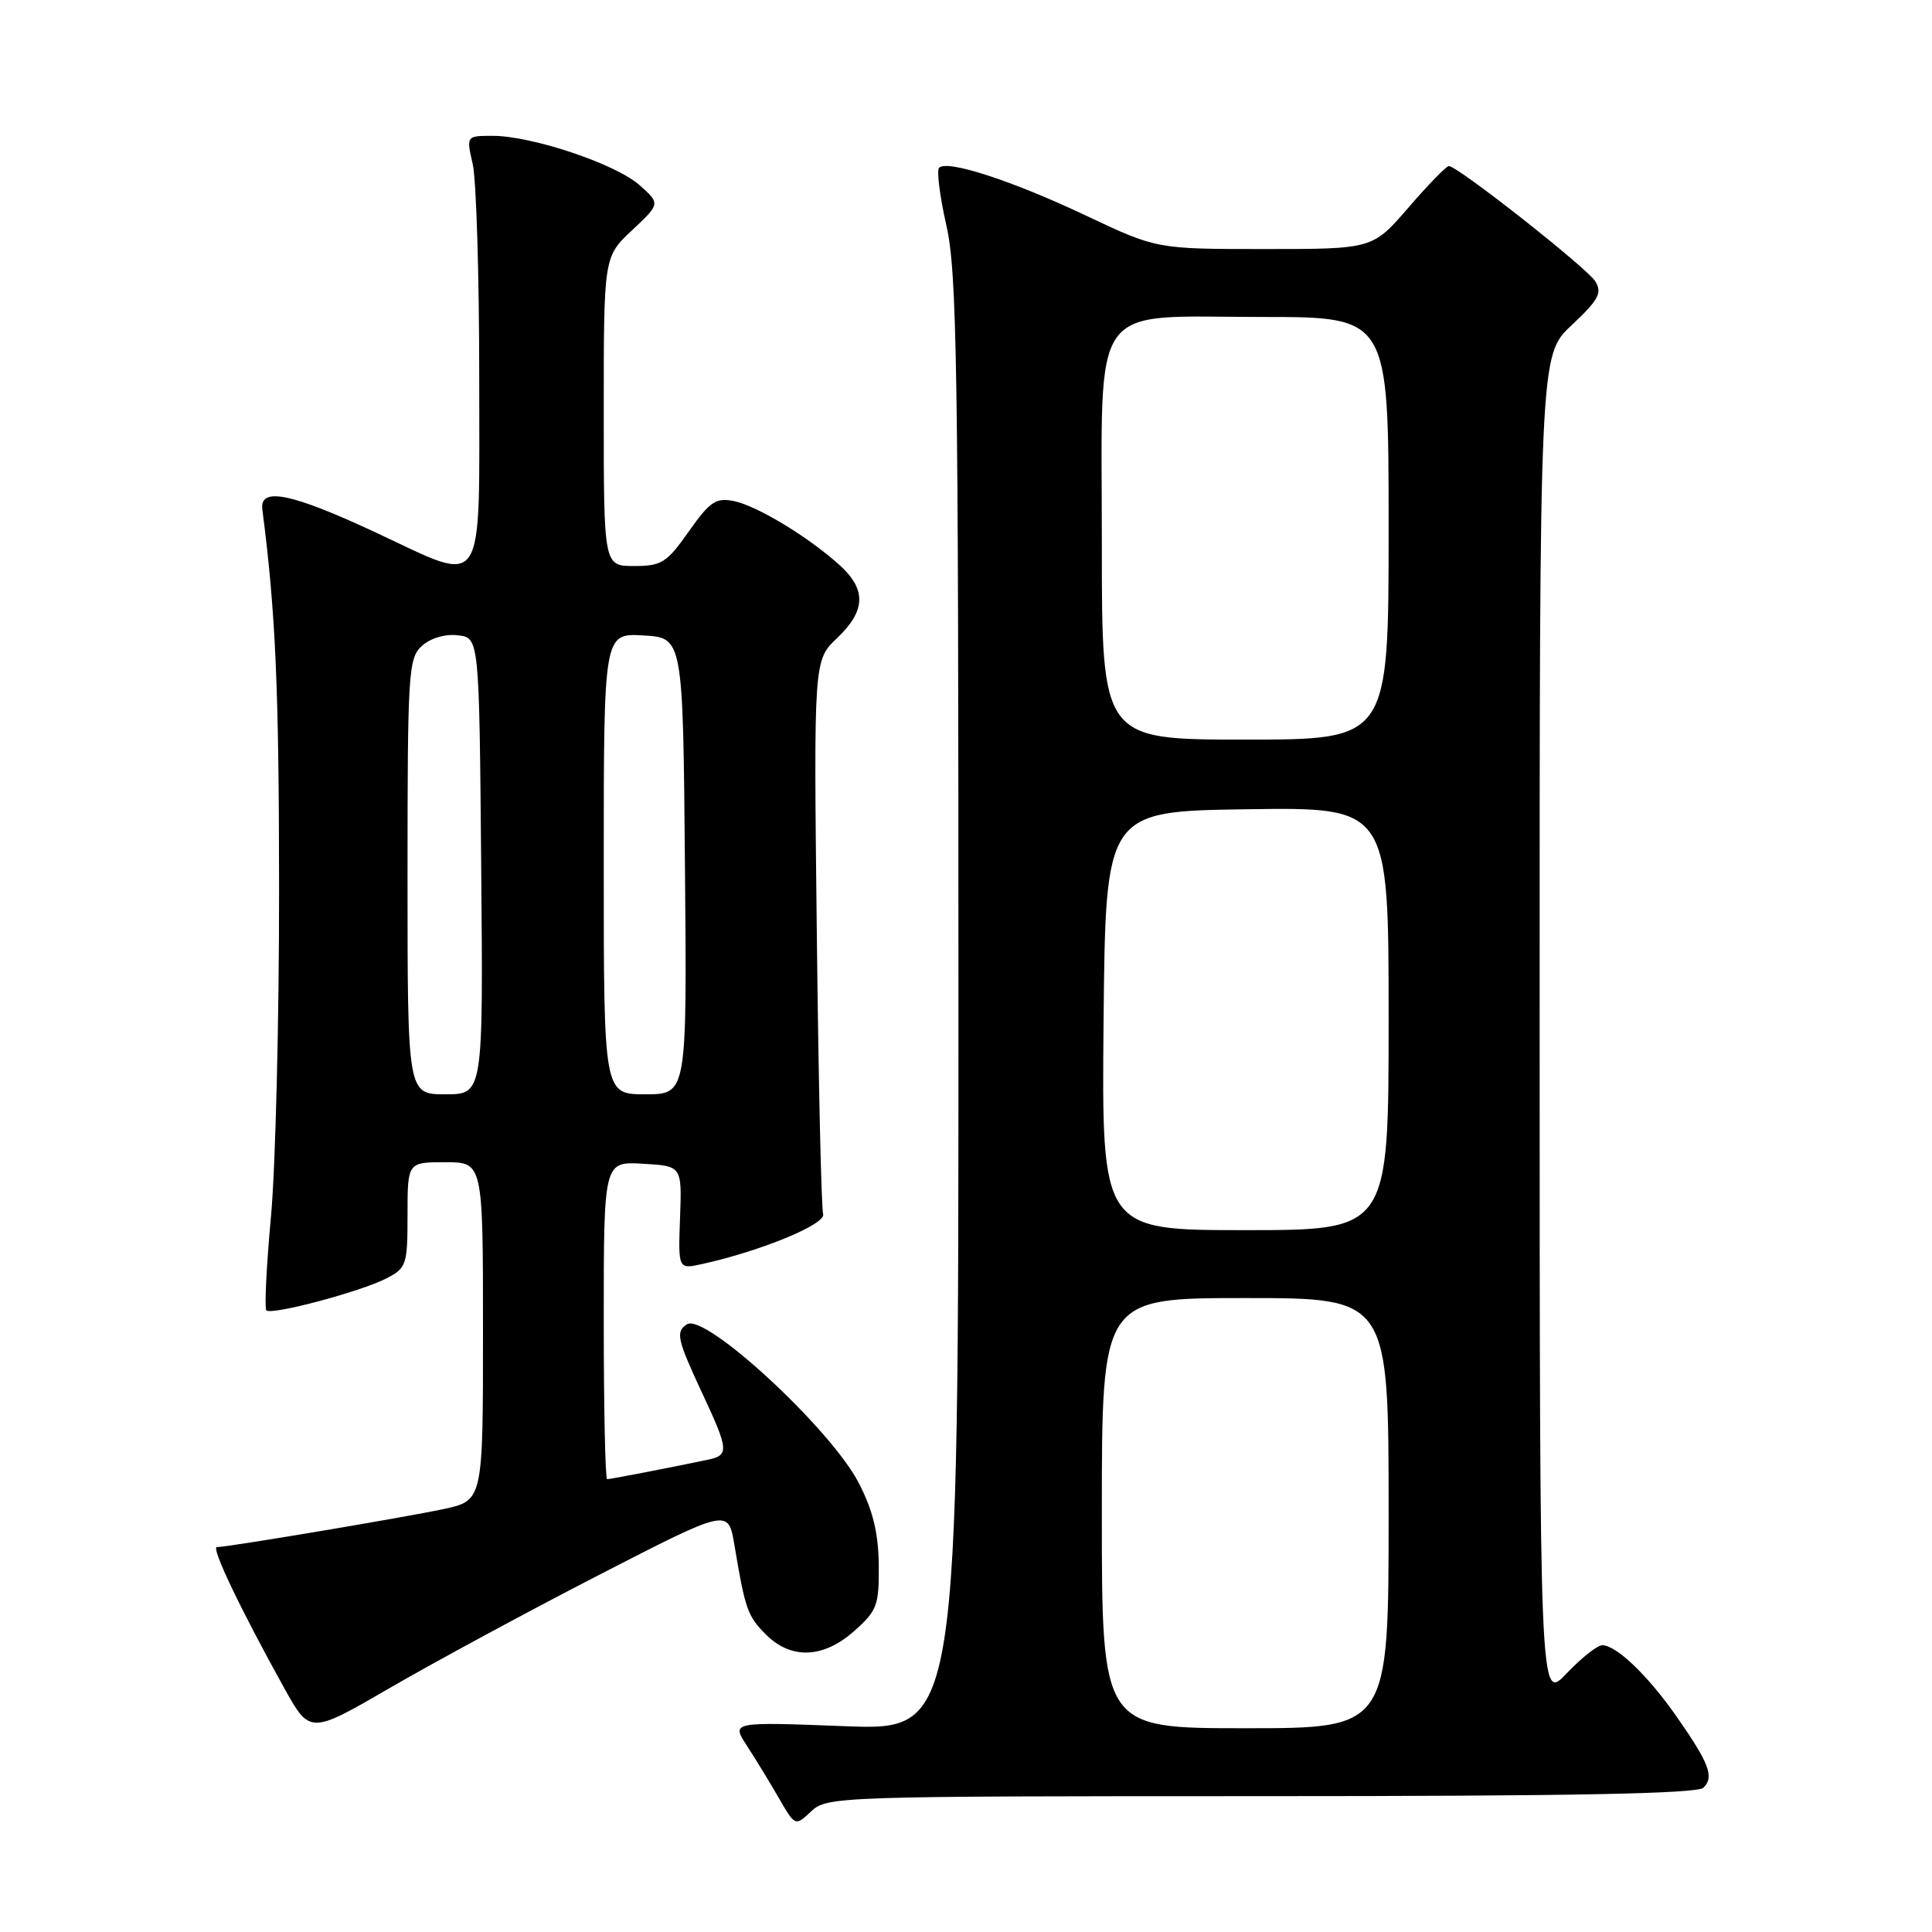 <?xml version="1.0" encoding="UTF-8" standalone="no"?>
<!DOCTYPE svg PUBLIC "-//W3C//DTD SVG 1.1//EN" "http://www.w3.org/Graphics/SVG/1.1/DTD/svg11.dtd" >
<svg xmlns="http://www.w3.org/2000/svg" xmlns:xlink="http://www.w3.org/1999/xlink" version="1.1" viewBox="0 0 256 256">
 <g >
 <path fill="currentColor"
d=" M 167.11 238.00 C 208.27 238.00 224.92 237.68 225.72 236.88 C 227.16 235.44 226.49 233.66 222.19 227.50 C 218.40 222.06 214.19 218.01 212.31 218.00 C 211.66 218.00 209.53 219.69 207.57 221.75 C 204.02 225.50 204.02 225.50 204.01 136.29 C 204.00 47.07 204.00 47.07 208.25 43.09 C 211.81 39.75 212.32 38.81 211.40 37.30 C 210.33 35.53 193.14 22.00 191.98 22.00 C 191.65 22.00 189.24 24.48 186.63 27.50 C 181.88 33.00 181.88 33.00 167.58 33.00 C 153.27 33.00 153.27 33.00 143.88 28.56 C 134.14 23.95 125.52 21.14 124.44 22.23 C 124.09 22.58 124.53 26.02 125.40 29.88 C 126.81 36.04 127.00 48.61 127.00 133.10 C 127.00 229.30 127.00 229.30 111.95 228.73 C 96.90 228.15 96.90 228.15 98.97 231.32 C 100.11 233.07 102.01 236.19 103.20 238.25 C 105.37 242.00 105.37 242.00 107.50 240.00 C 109.58 238.05 111.00 238.00 167.11 238.00 Z  M 79.50 208.62 C 96.50 199.88 96.50 199.88 97.31 204.69 C 98.74 213.27 99.05 214.14 101.50 216.59 C 104.84 219.93 109.13 219.75 113.23 216.08 C 116.24 213.40 116.49 212.69 116.44 207.33 C 116.39 203.12 115.66 200.11 113.79 196.50 C 110.10 189.34 93.47 173.97 91.04 175.47 C 89.49 176.43 89.72 177.47 93.00 184.50 C 96.59 192.19 96.65 192.83 93.75 193.43 C 88.96 194.44 80.88 196.00 80.45 196.00 C 80.20 196.00 80.00 186.53 80.00 174.95 C 80.00 153.90 80.00 153.90 85.18 154.20 C 90.36 154.50 90.36 154.50 90.11 161.35 C 89.86 168.19 89.86 168.19 93.04 167.49 C 100.81 165.78 109.49 162.20 109.07 160.87 C 108.83 160.11 108.45 143.30 108.23 123.50 C 107.82 87.50 107.82 87.50 110.91 84.56 C 114.73 80.93 114.83 78.12 111.25 74.88 C 107.12 71.14 100.30 67.01 97.22 66.39 C 94.86 65.92 94.06 66.46 91.27 70.42 C 88.35 74.57 87.66 75.00 84.02 75.00 C 80.00 75.00 80.00 75.00 80.00 54.51 C 80.00 34.03 80.00 34.03 83.75 30.51 C 87.50 26.99 87.50 26.99 84.74 24.53 C 81.58 21.72 70.49 18.00 65.28 18.00 C 61.78 18.00 61.78 18.00 62.64 21.75 C 63.11 23.81 63.50 36.52 63.50 50.00 C 63.50 78.99 64.52 77.44 49.88 70.60 C 38.63 65.34 34.37 64.47 34.76 67.50 C 36.52 81.05 36.97 91.22 36.98 117.83 C 36.99 135.06 36.51 154.55 35.91 161.15 C 35.30 167.75 35.03 173.36 35.29 173.63 C 35.97 174.30 47.81 171.15 51.21 169.39 C 53.86 168.02 54.00 167.60 54.00 160.97 C 54.00 154.00 54.00 154.00 59.00 154.00 C 64.00 154.00 64.00 154.00 64.00 176.42 C 64.00 198.83 64.00 198.83 58.77 199.96 C 53.56 201.07 30.18 205.00 28.74 205.00 C 27.93 205.00 31.88 213.26 37.65 223.66 C 41.07 229.81 41.07 229.81 51.78 223.59 C 57.68 220.17 70.15 213.43 79.50 208.62 Z  M 146.00 200.50 C 146.00 172.00 146.00 172.00 165.00 172.00 C 184.00 172.00 184.00 172.00 184.00 200.50 C 184.00 229.00 184.00 229.00 165.00 229.00 C 146.00 229.00 146.00 229.00 146.00 200.50 Z  M 146.23 135.25 C 146.50 107.50 146.50 107.50 165.25 107.23 C 184.00 106.96 184.00 106.96 184.00 134.98 C 184.00 163.00 184.00 163.00 164.98 163.00 C 145.97 163.00 145.97 163.00 146.23 135.25 Z  M 146.00 72.17 C 146.00 39.28 144.08 42.00 167.31 42.00 C 184.00 42.00 184.00 42.00 184.00 70.00 C 184.00 98.00 184.00 98.00 165.00 98.00 C 146.00 98.00 146.00 98.00 146.00 72.17 Z  M 54.00 116.15 C 54.00 89.02 54.11 87.21 55.91 85.58 C 57.04 84.56 58.98 83.98 60.66 84.18 C 63.50 84.50 63.50 84.50 63.76 114.75 C 64.03 145.00 64.03 145.00 59.01 145.00 C 54.00 145.00 54.00 145.00 54.00 116.15 Z  M 80.00 114.45 C 80.00 83.90 80.00 83.90 85.25 84.20 C 90.50 84.50 90.50 84.50 90.76 114.75 C 91.03 145.00 91.03 145.00 85.51 145.00 C 80.00 145.00 80.00 145.00 80.00 114.45 Z "/>
</g>
</svg>